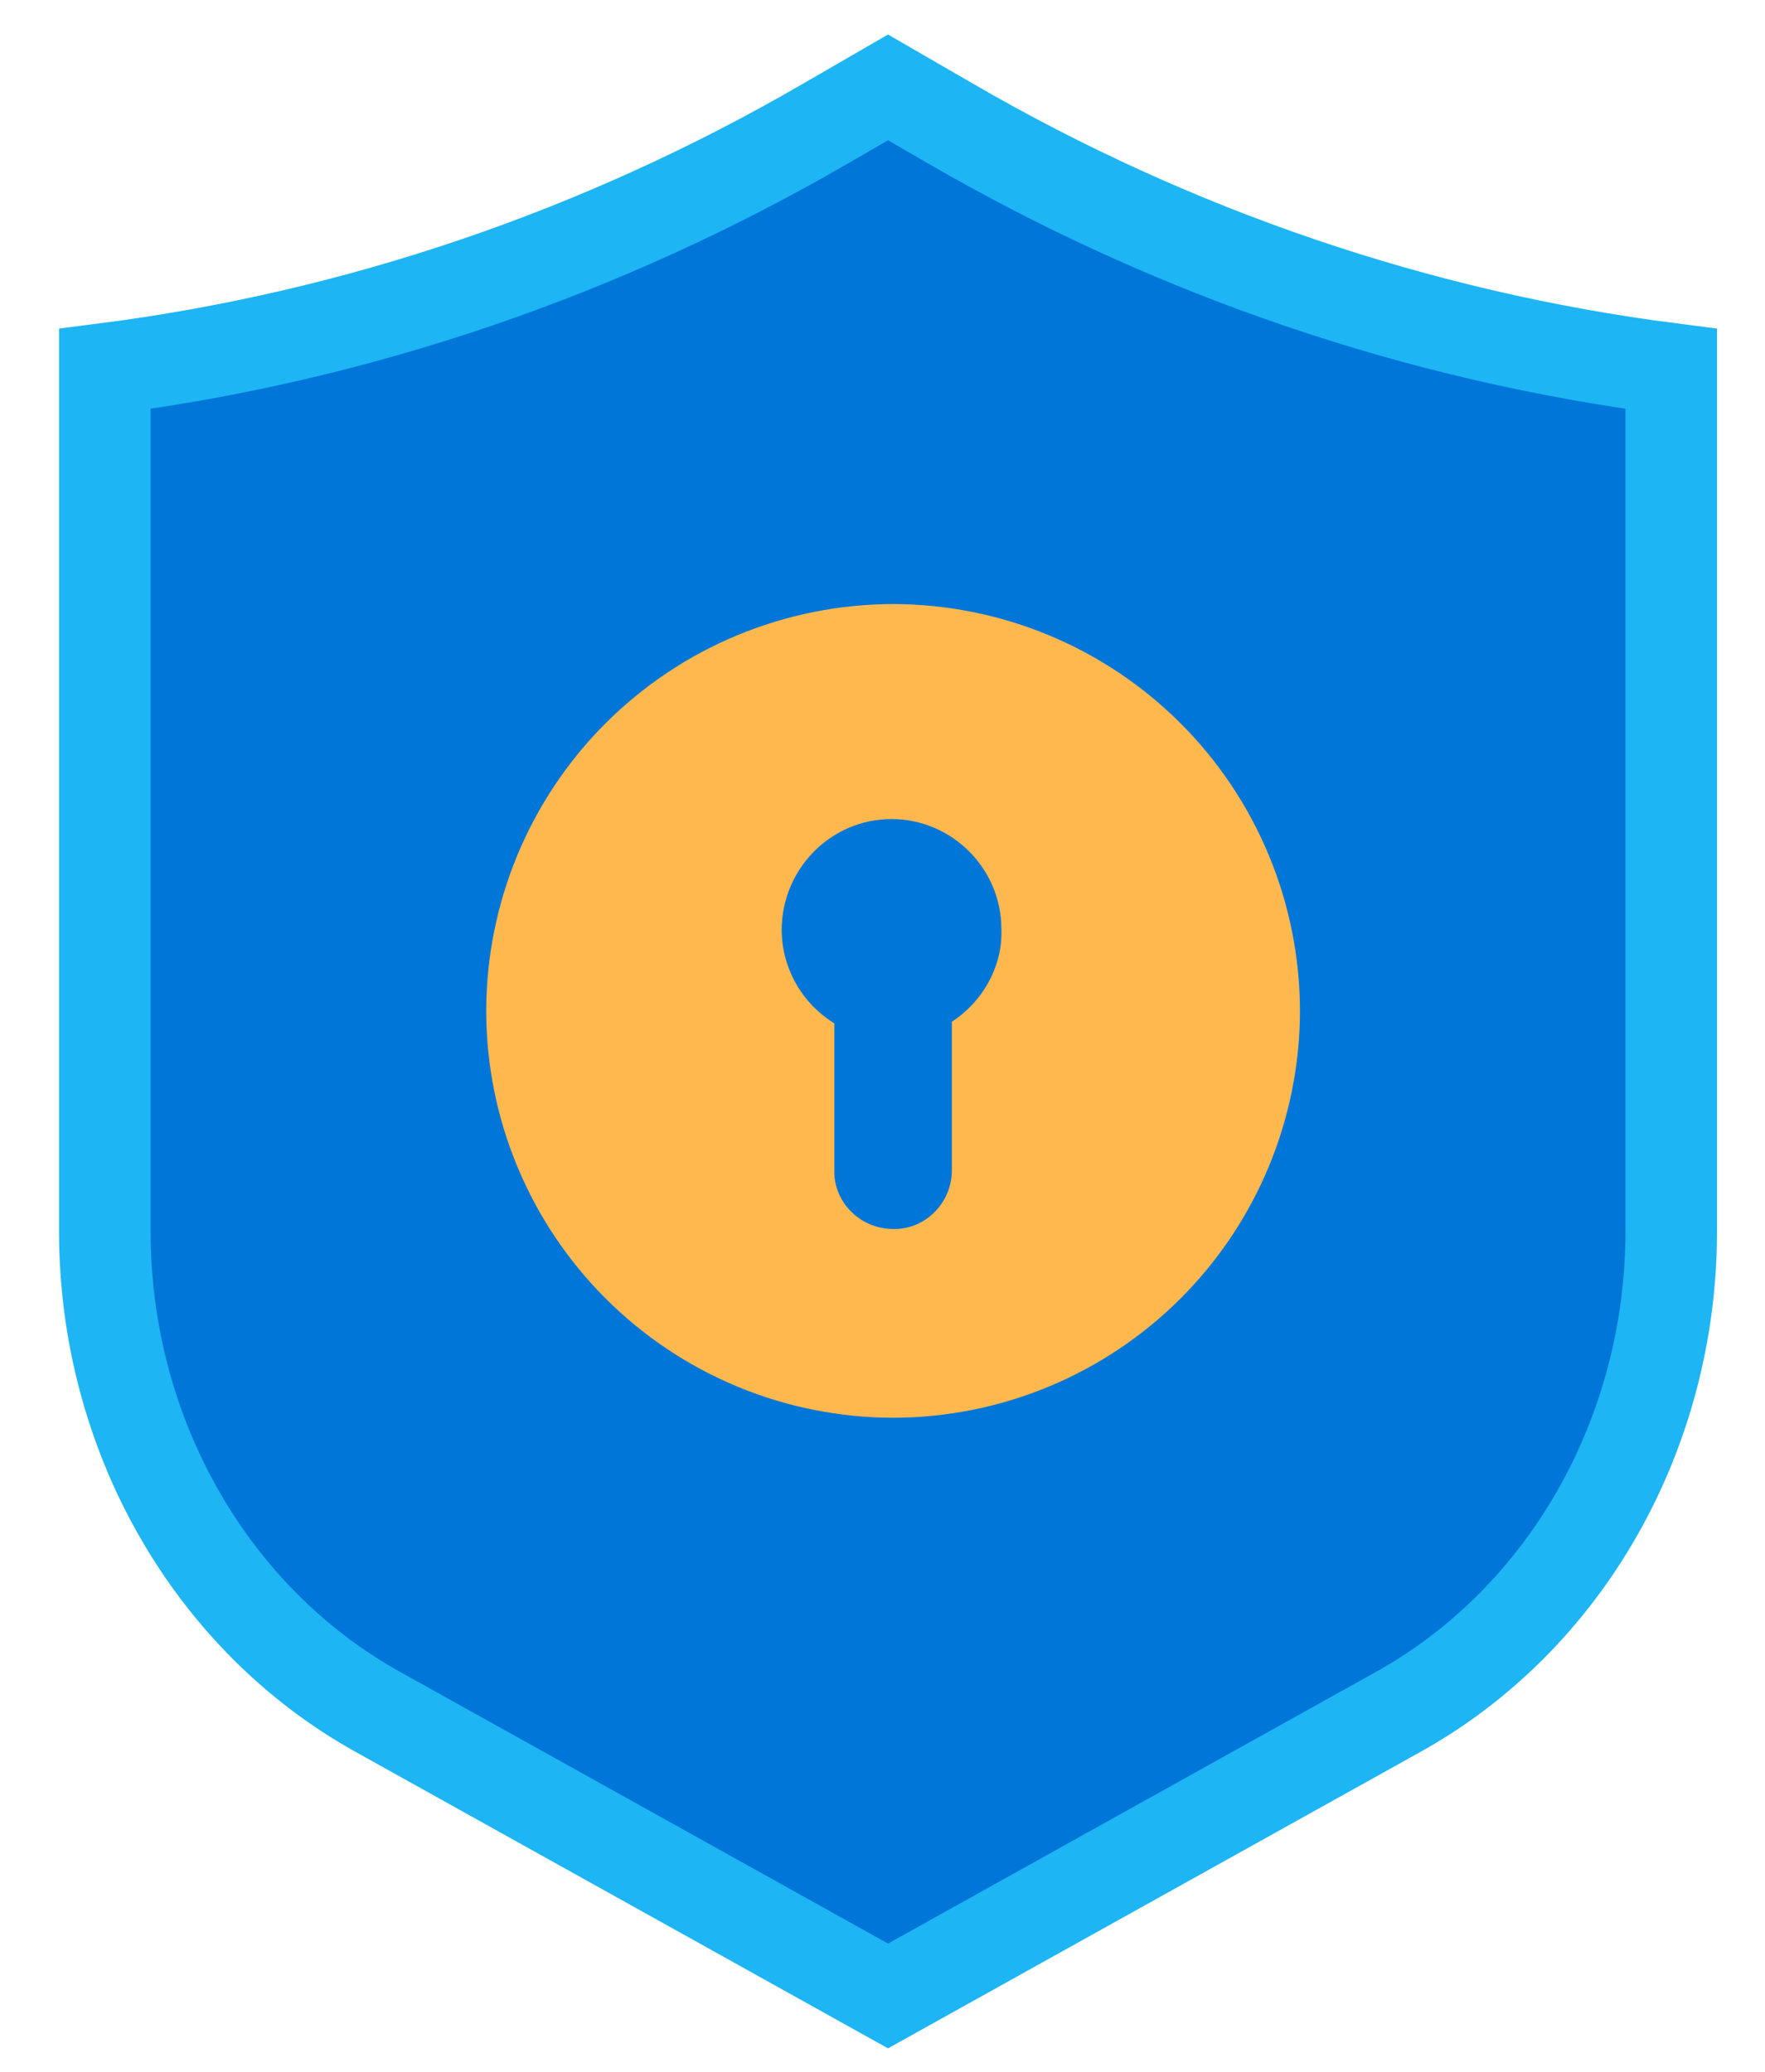 <svg width="23" height="27" viewBox="0 0 23 27" fill="none" xmlns="http://www.w3.org/2000/svg">
<g id="Group 9288">
<path id="Vector" d="M10.751 1.614C10.751 1.614 10.751 1.614 10.751 1.614L11.572 1.139L12.393 1.614C12.393 1.614 12.393 1.614 12.393 1.614C15.303 3.301 18.488 4.385 21.778 4.807V16.047C21.778 16.047 21.778 16.047 21.778 16.047C21.778 17.343 21.444 18.611 20.816 19.715C20.188 20.819 19.29 21.714 18.224 22.307L11.572 26.011L4.92 22.307C4.92 22.307 4.92 22.307 4.92 22.307C2.747 21.097 1.366 18.691 1.366 16.047V4.807C4.656 4.385 7.841 3.301 10.751 1.614Z" fill="#0076D9" stroke="#1DB5F4" stroke-width="1.193"/>
<path id="Vector_2" d="M11.638 7.872C10.233 7.874 8.885 8.433 7.891 9.426C6.897 10.42 6.338 11.768 6.336 13.174C6.337 14.579 6.897 15.927 7.891 16.921C8.885 17.915 10.232 18.474 11.638 18.476C13.044 18.474 14.391 17.915 15.385 16.921C16.379 15.927 16.938 14.579 16.94 13.174C16.938 11.768 16.379 10.421 15.385 9.427C14.391 8.433 13.044 7.874 11.638 7.872ZM12.404 13.315V15.25C12.404 15.674 12.062 16.016 11.658 16.016H11.638C11.215 16.016 10.872 15.674 10.872 15.27V13.336C10.665 13.208 10.493 13.031 10.373 12.819C10.253 12.607 10.189 12.369 10.186 12.126C10.186 11.319 10.831 10.674 11.617 10.674C12.404 10.674 13.049 11.319 13.049 12.105C13.069 12.589 12.807 13.053 12.404 13.315Z" fill="#FFB84D"/>
</g>
</svg>

